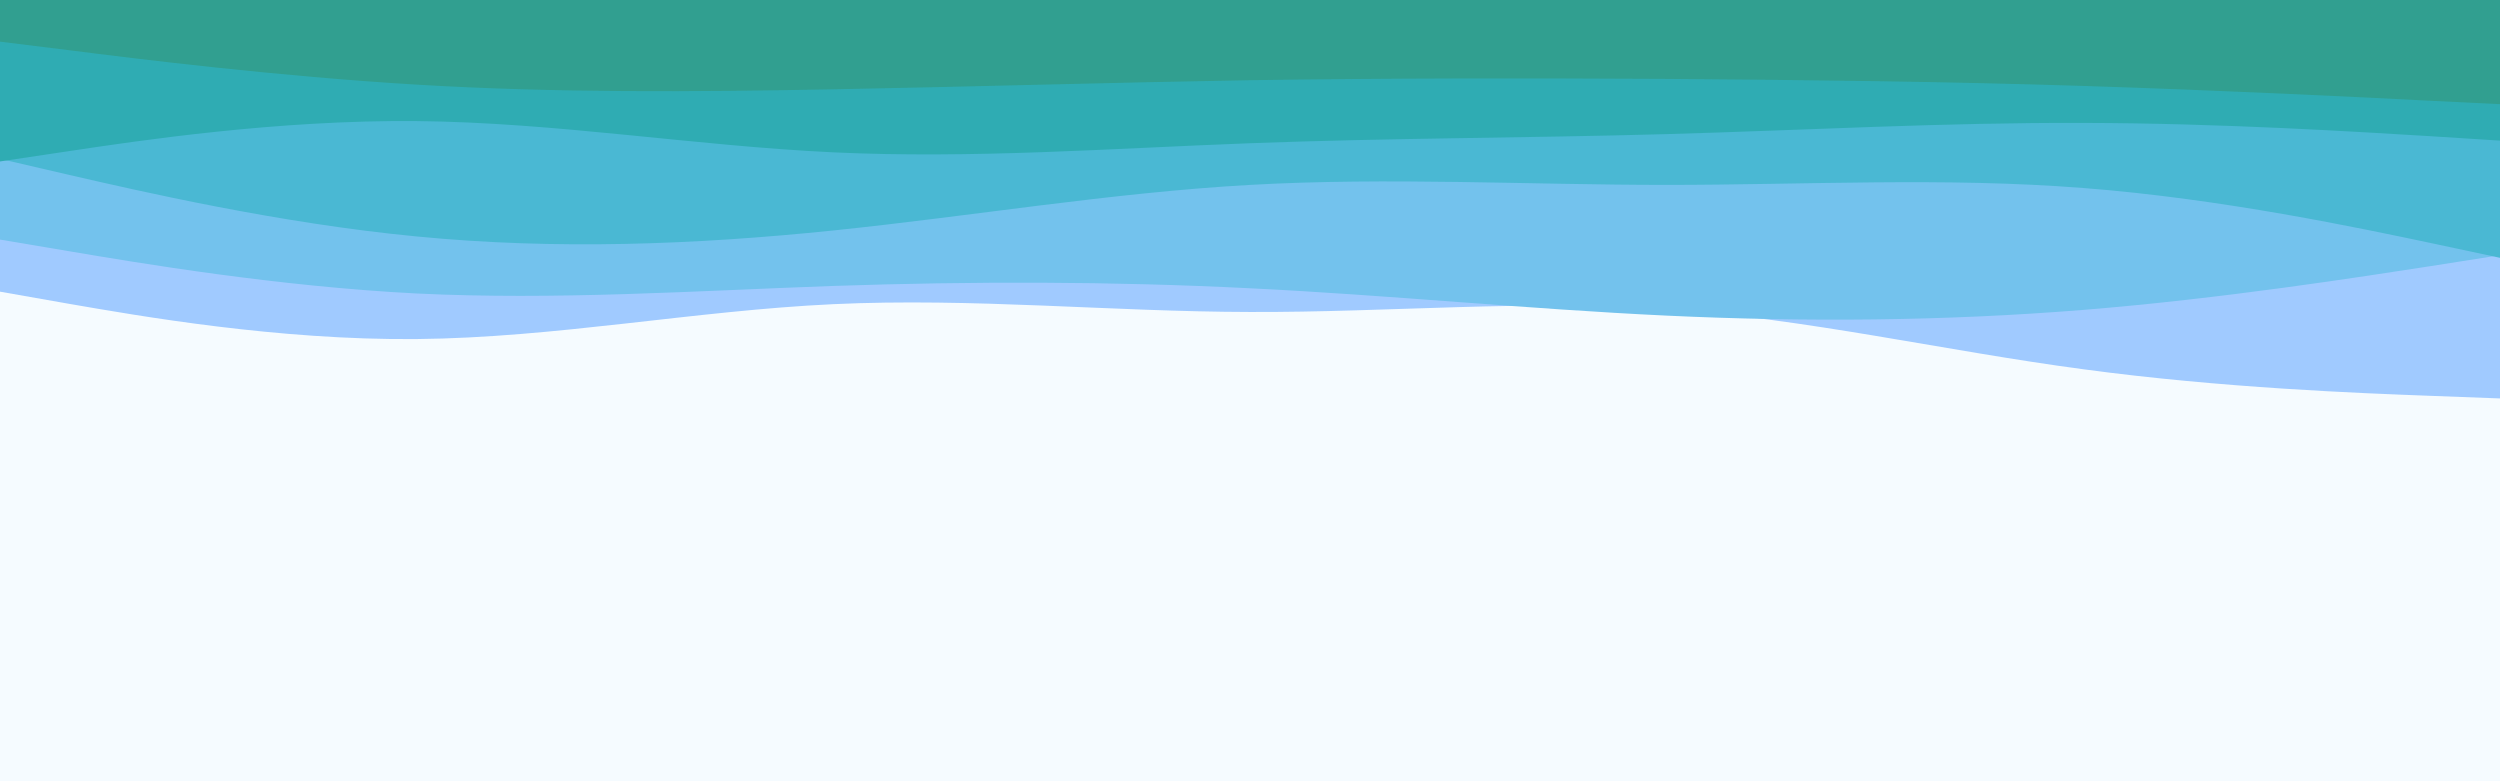 <svg id="visual" viewBox="0 0 960 300" width="960" height="300" xmlns="http://www.w3.org/2000/svg" xmlns:xlink="http://www.w3.org/1999/xlink" version="1.1"><rect x="0" y="0" width="960" height="300" fill="#f5fbff"></rect><path d="M0 112L26.7 116.7C53.3 121.3 106.7 130.7 160 130.2C213.3 129.7 266.7 119.3 320 116.8C373.3 114.3 426.7 119.7 480 119.8C533.3 120 586.7 115 640 118.7C693.3 122.3 746.7 134.7 800 141.8C853.3 149 906.7 151 933.3 152L960 153L960 0L933.3 0C906.7 0 853.3 0 800 0C746.7 0 693.3 0 640 0C586.7 0 533.3 0 480 0C426.7 0 373.3 0 320 0C266.7 0 213.3 0 160 0C106.7 0 53.3 0 26.7 0L0 0Z" fill="#a0caff"></path><path d="M0 92L26.7 96.5C53.3 101 106.7 110 160 112.7C213.3 115.3 266.7 111.7 320 109.8C373.3 108 426.7 108 480 110.7C533.3 113.3 586.7 118.7 640 121.2C693.3 123.7 746.7 123.3 800 119C853.3 114.7 906.7 106.3 933.3 102.2L960 98L960 0L933.3 0C906.7 0 853.3 0 800 0C746.7 0 693.3 0 640 0C586.7 0 533.3 0 480 0C426.7 0 373.3 0 320 0C266.7 0 213.3 0 160 0C106.7 0 53.3 0 26.7 0L0 0Z" fill="#73c2ed"></path><path d="M0 61L26.7 67.2C53.3 73.3 106.7 85.7 160 90.8C213.3 96 266.7 94 320 88.5C373.3 83 426.7 74 480 71C533.3 68 586.7 71 640 71C693.3 71 746.7 68 800 72.2C853.3 76.3 906.7 87.7 933.3 93.3L960 99L960 0L933.3 0C906.7 0 853.3 0 800 0C746.7 0 693.3 0 640 0C586.7 0 533.3 0 480 0C426.7 0 373.3 0 320 0C266.7 0 213.3 0 160 0C106.7 0 53.3 0 26.7 0L0 0Z" fill="#4ab8d3"></path><path d="M0 62L26.7 58C53.3 54 106.7 46 160 46.5C213.3 47 266.7 56 320 58.5C373.3 61 426.7 57 480 55C533.3 53 586.7 53 640 51.5C693.3 50 746.7 47 800 47.2C853.3 47.3 906.7 50.7 933.3 52.3L960 54L960 0L933.3 0C906.7 0 853.3 0 800 0C746.7 0 693.3 0 640 0C586.7 0 533.3 0 480 0C426.7 0 373.3 0 320 0C266.7 0 213.3 0 160 0C106.7 0 53.3 0 26.7 0L0 0Z" fill="#2facb3"></path><path d="M0 16L26.7 19.3C53.3 22.7 106.7 29.3 160 32.5C213.3 35.7 266.7 35.3 320 34.3C373.3 33.3 426.7 31.7 480 30.8C533.3 30 586.7 30 640 30.3C693.3 30.7 746.7 31.3 800 33C853.3 34.7 906.7 37.3 933.3 38.7L960 40L960 0L933.3 0C906.7 0 853.3 0 800 0C746.7 0 693.3 0 640 0C586.7 0 533.3 0 480 0C426.7 0 373.3 0 320 0C266.7 0 213.3 0 160 0C106.7 0 53.3 0 26.7 0L0 0Z" fill="#319f90"></path></svg>
